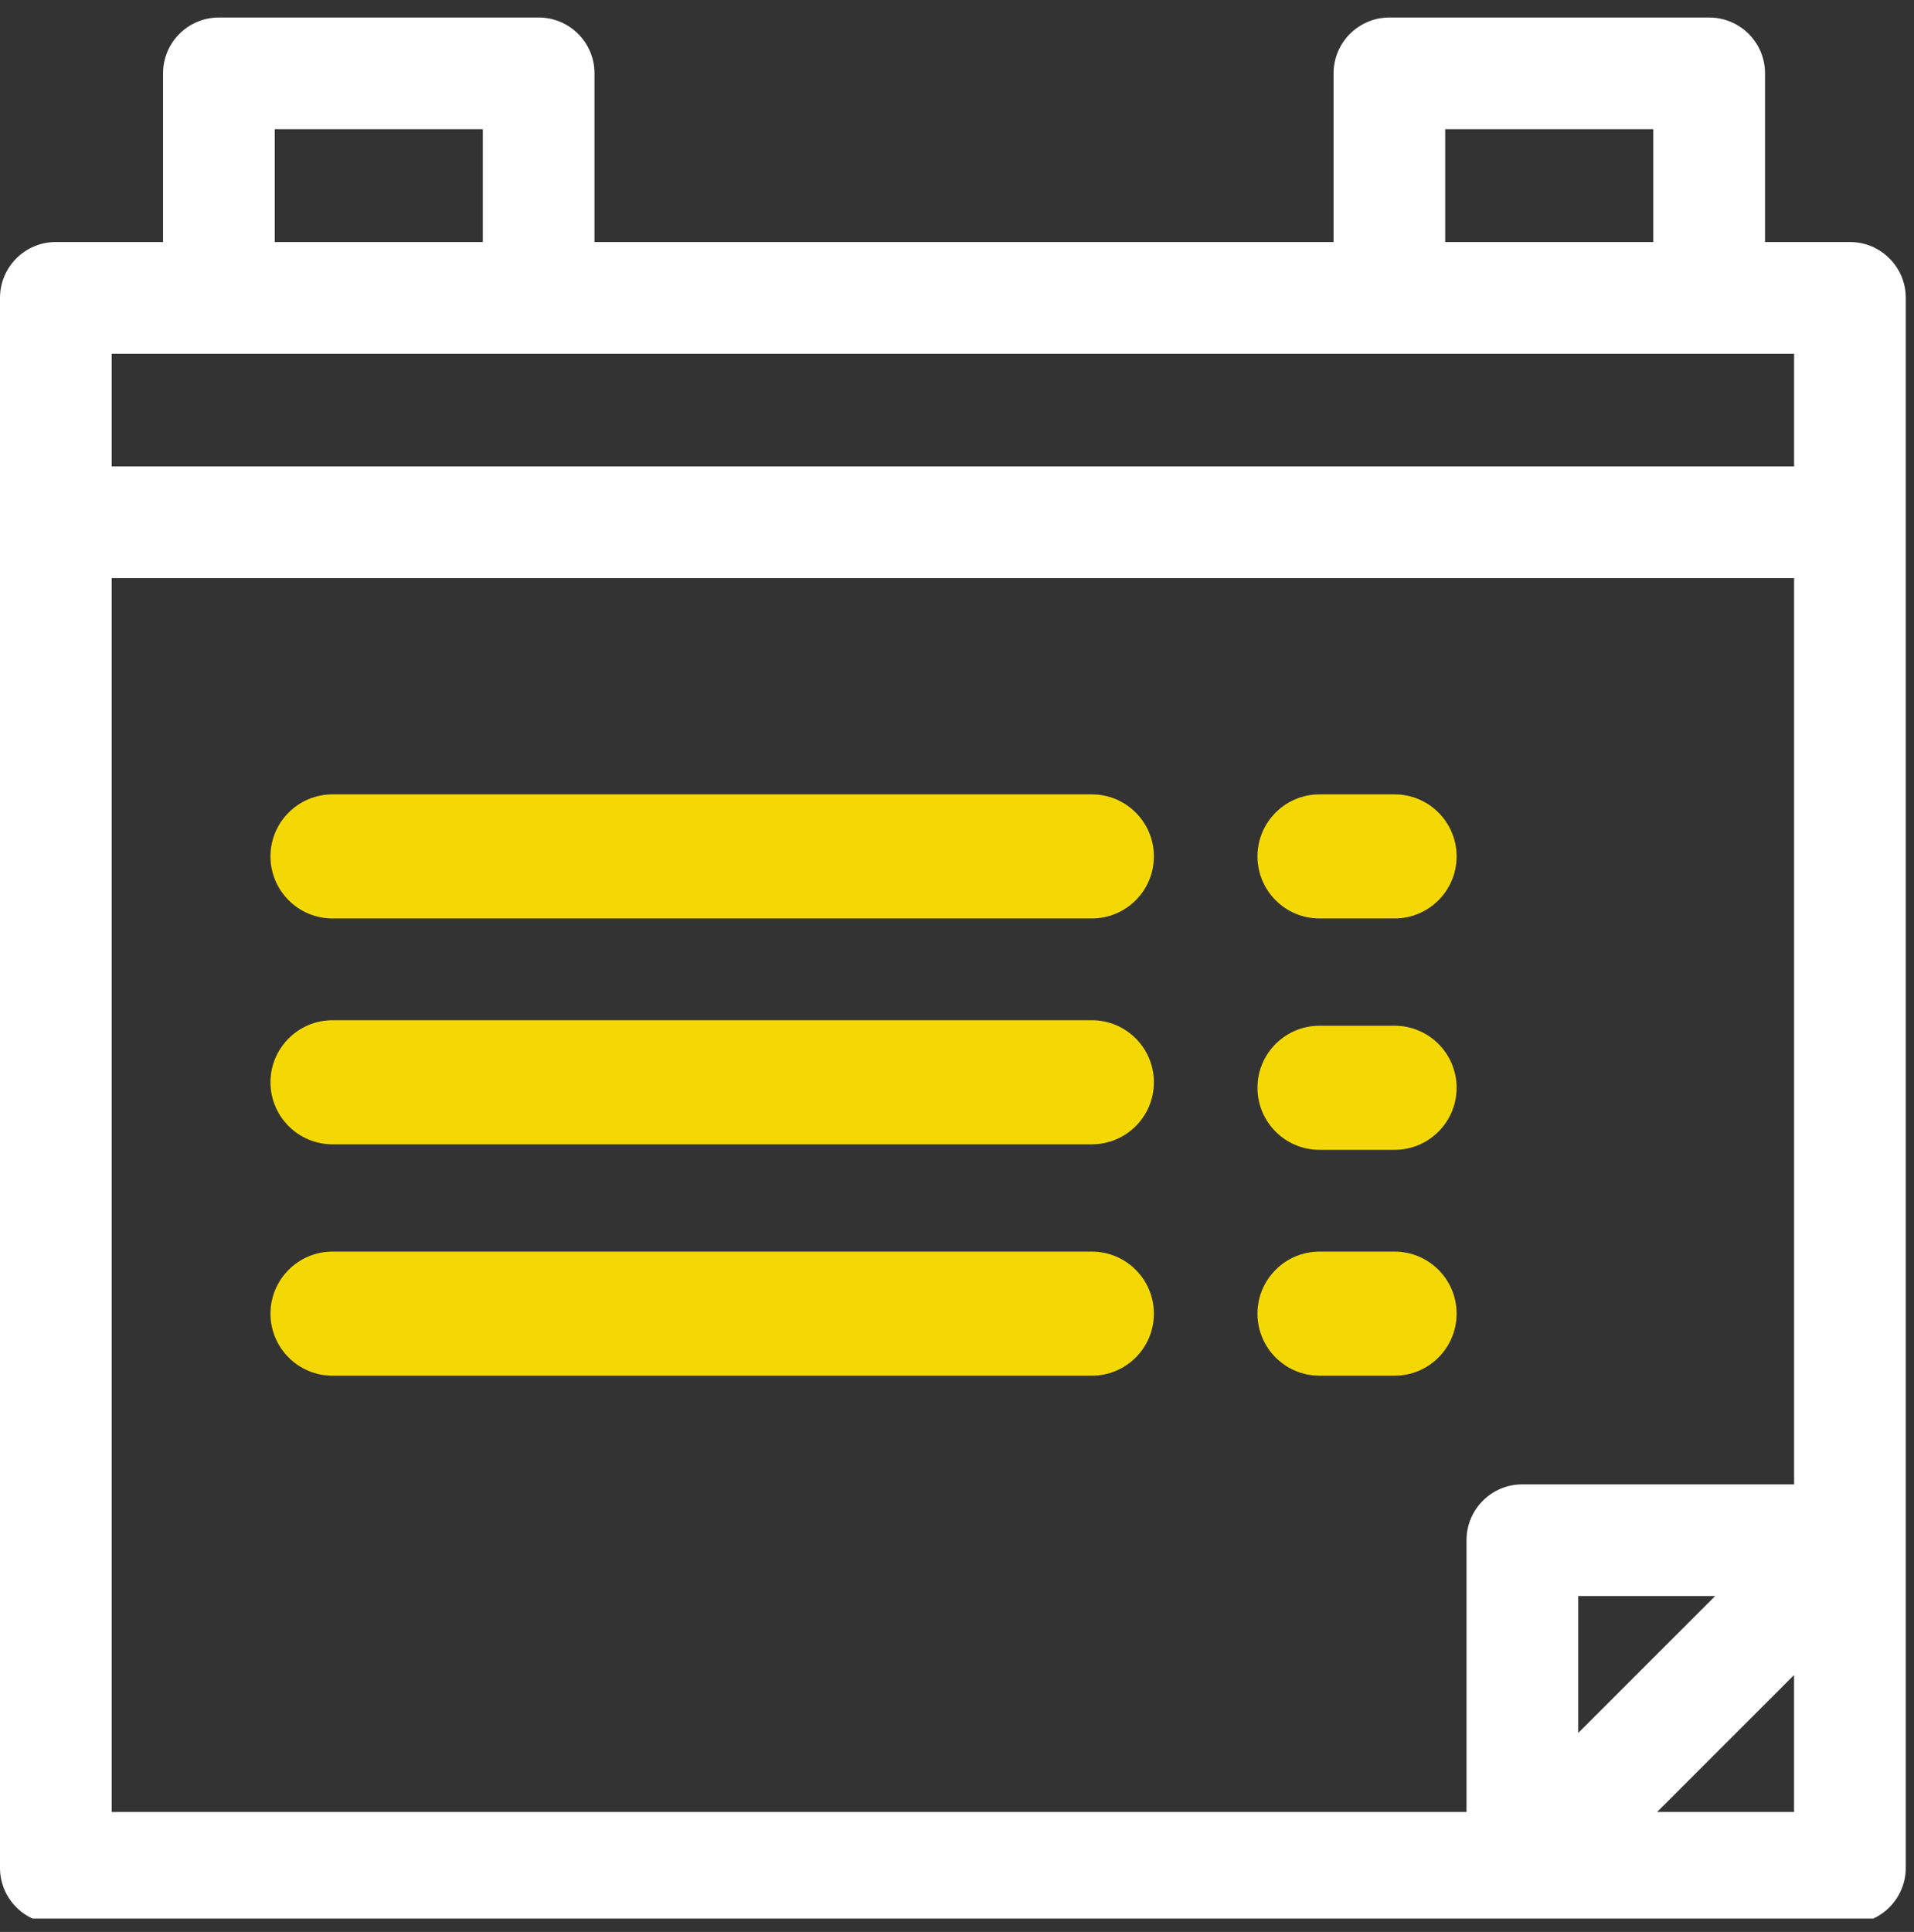 <svg width="109" height="110" viewBox="0 0 109 110" fill="none" xmlns="http://www.w3.org/2000/svg">
<rect x="0" y="0" width="109" height="110" fill="#333333" stroke="none"/>
<g clip-path="url(#clip0_216_1973)">
<path d="M105.352 13.78H100.516V4.176C100.516 2.421 99.091 0.997 97.335 0.997H79.126C77.37 0.997 75.946 2.421 75.946 4.176V13.78H33.856V4.176C33.856 2.421 32.431 0.997 30.676 0.997H12.466C10.708 0.997 9.286 2.421 9.286 4.176V13.78H3.18C1.422 13.78 0 15.205 0 16.96V106.349C0 108.104 1.422 109.529 3.18 109.529H105.352C107.107 109.529 108.532 108.104 108.532 106.349V16.96C108.532 15.205 107.107 13.78 105.352 13.78ZM82.303 7.356H94.153V13.78H82.303V7.356ZM15.646 7.356H27.496V13.78H15.646V7.356ZM102.172 20.14V26.555H6.36V20.14H102.172ZM6.36 32.915H102.172V84.516H86.696C84.938 84.516 83.516 85.94 83.516 87.695V103.17H6.36V32.915ZM97.675 90.875L89.876 98.673V90.875H97.675ZM94.37 103.17L102.169 95.372V103.17H94.37Z" fill="white"/>
<path d="M62.179 52.295H18.936C16.986 52.295 15.403 50.712 15.403 48.762C15.403 46.812 16.986 45.229 18.936 45.229H62.179C64.13 45.229 65.713 46.812 65.713 48.762C65.713 50.712 64.13 52.295 62.179 52.295Z" fill="#F4D805"/>
<path d="M79.42 52.295H75.144C73.194 52.295 71.611 50.712 71.611 48.762C71.611 46.812 73.194 45.229 75.144 45.229H79.42C81.371 45.229 82.953 46.812 82.953 48.762C82.953 50.712 81.371 52.295 79.42 52.295Z" fill="#F4D805"/>
<path d="M62.179 65.155H18.936C16.986 65.155 15.403 63.572 15.403 61.622C15.403 59.672 16.986 58.089 18.936 58.089H62.179C64.13 58.089 65.713 59.672 65.713 61.622C65.713 63.572 64.13 65.155 62.179 65.155Z" fill="#F4D805"/>
<path d="M79.42 65.469H75.144C73.194 65.469 71.611 63.886 71.611 61.936C71.611 59.986 73.194 58.403 75.144 58.403H79.42C81.371 58.403 82.953 59.986 82.953 61.936C82.953 63.886 81.371 65.469 79.42 65.469Z" fill="#F4D805"/>
<path d="M62.179 78.329H18.936C16.986 78.329 15.403 76.746 15.403 74.796C15.403 72.846 16.986 71.263 18.936 71.263H62.179C64.13 71.263 65.713 72.846 65.713 74.796C65.713 76.746 64.13 78.329 62.179 78.329Z" fill="#F4D805"/>
<path d="M79.42 78.329H75.144C73.194 78.329 71.611 76.746 71.611 74.796C71.611 72.846 73.194 71.263 75.144 71.263H79.42C81.371 71.263 82.953 72.846 82.953 74.796C82.953 76.746 81.371 78.329 79.42 78.329Z" fill="#F4D805"/>
</g>
<defs>
<clipPath id="clip0_216_1973">
<rect width="109" height="109" fill="white" transform="translate(0 0.238)"/>
</clipPath>
</defs>
</svg>
